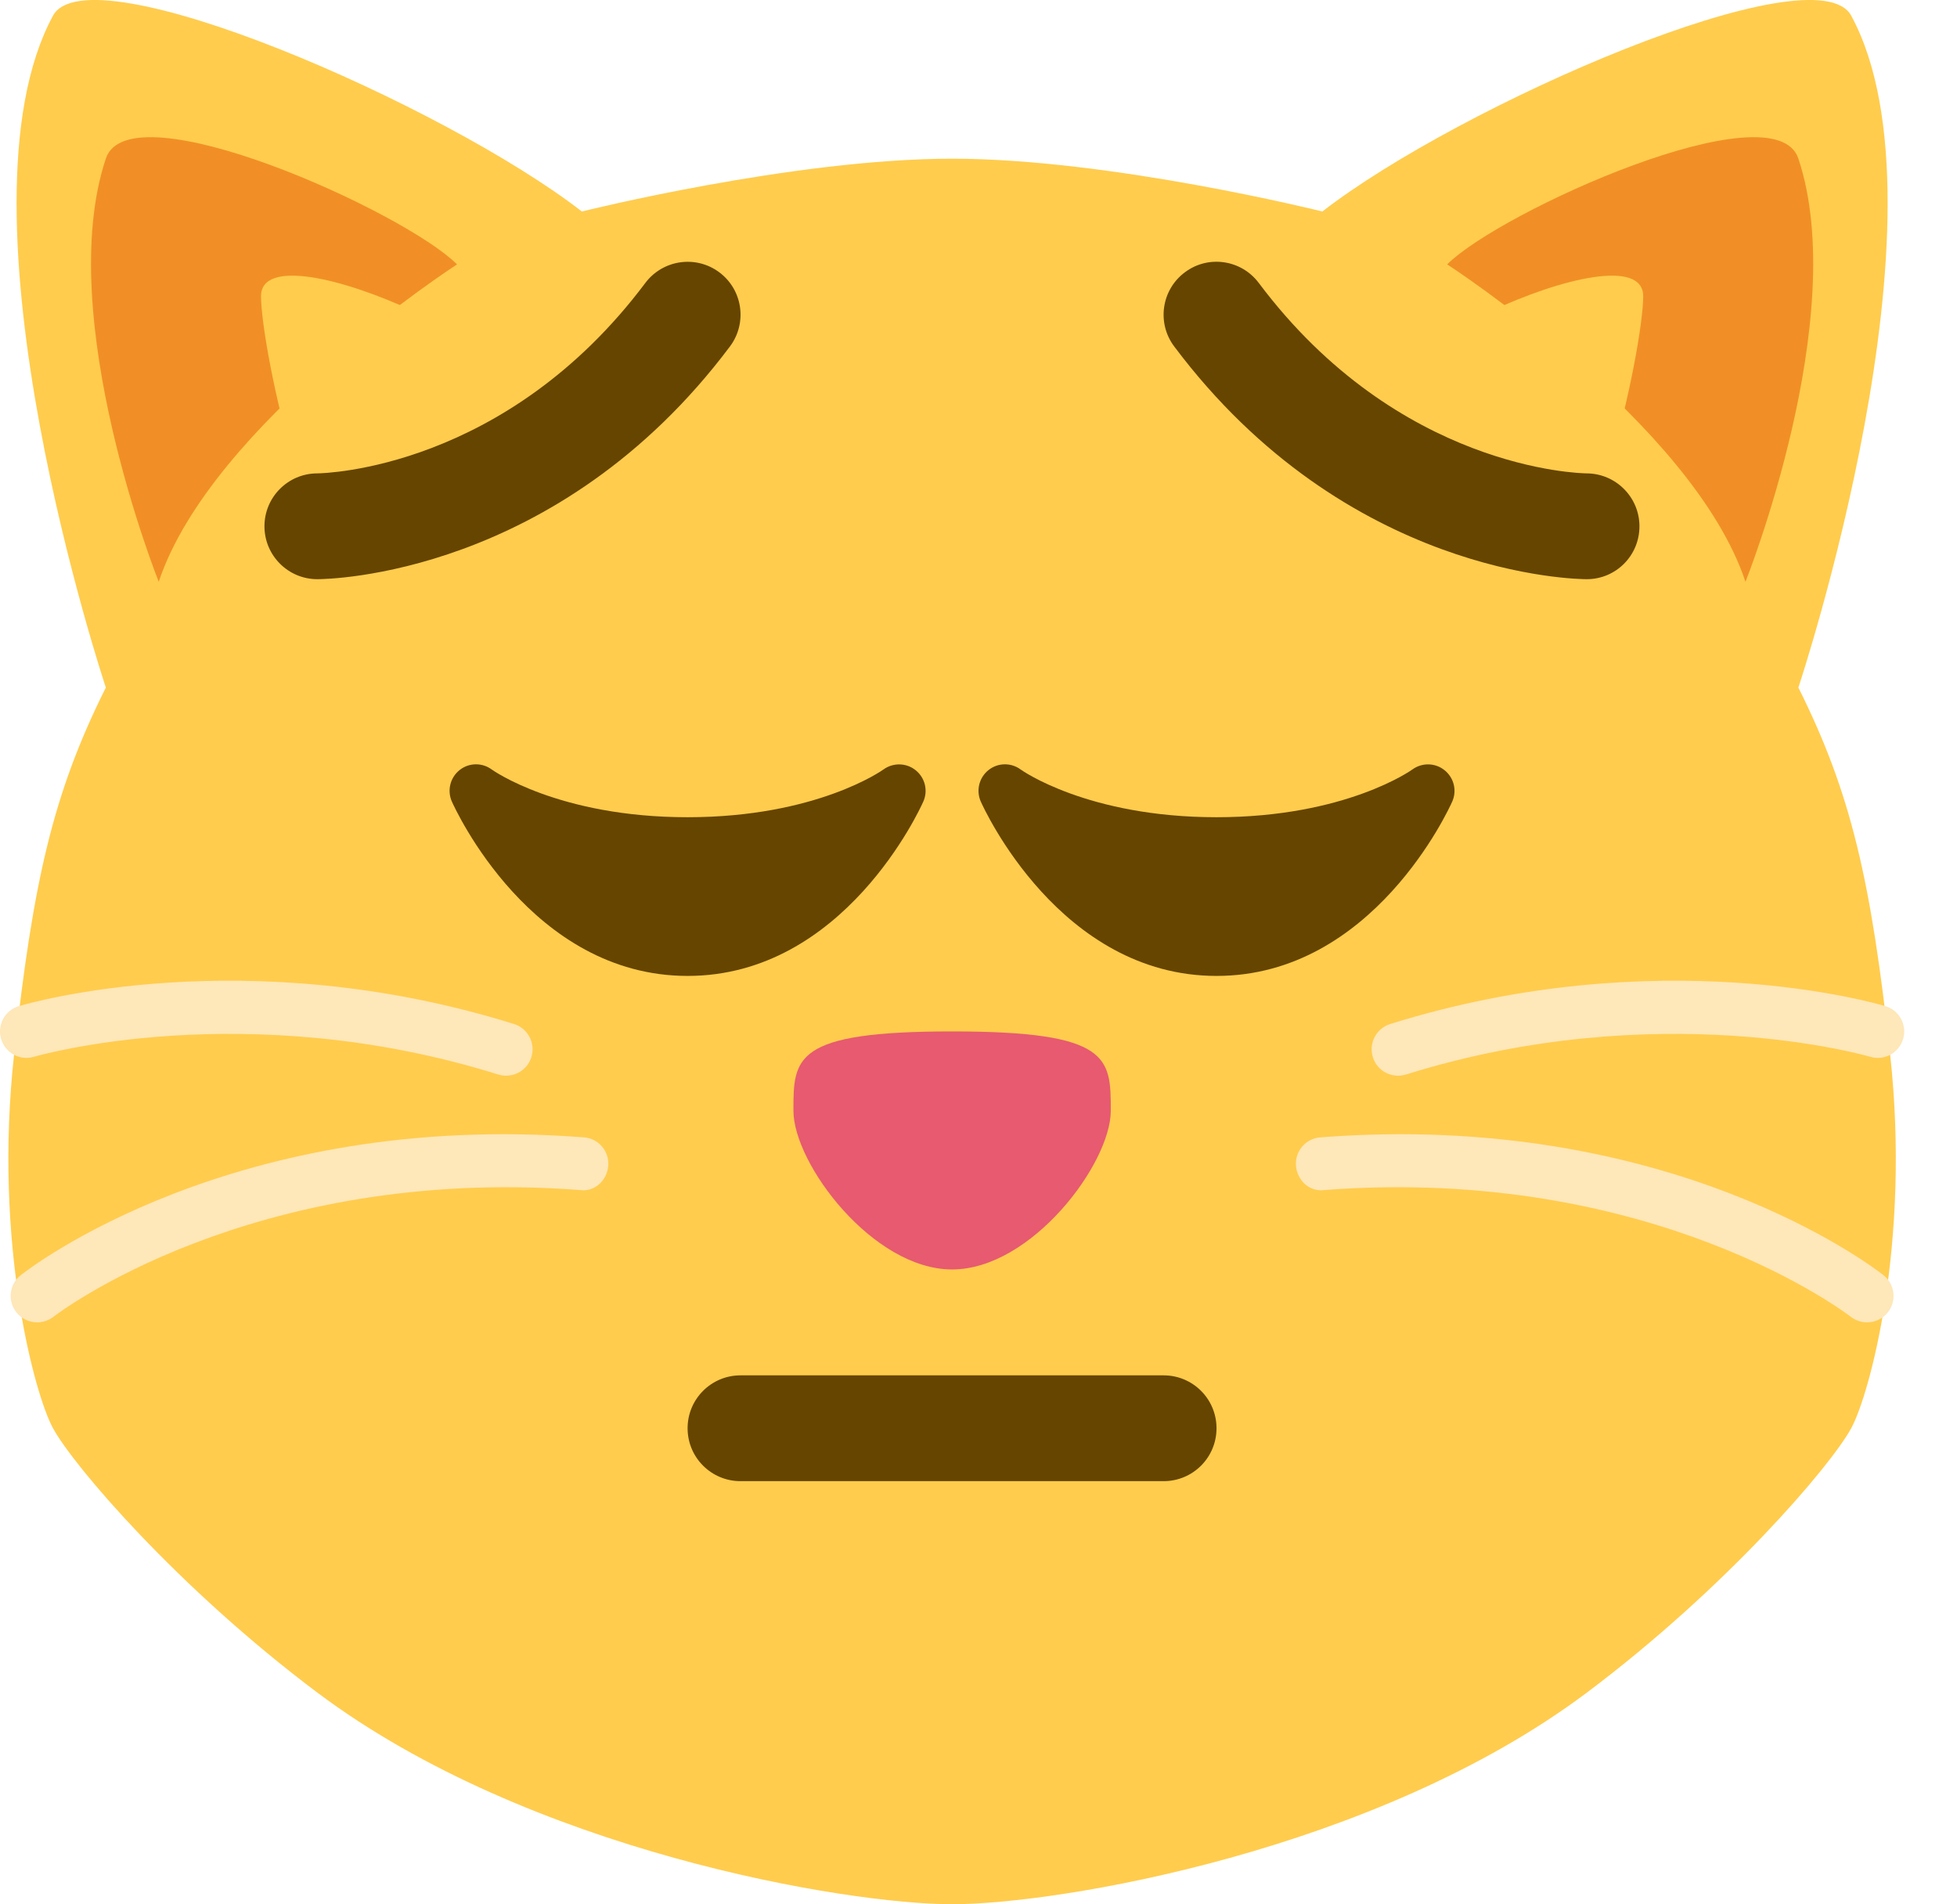 <?xml version="1.0" encoding="UTF-8" standalone="no"?>
<!DOCTYPE svg PUBLIC "-//W3C//DTD SVG 1.1//EN" "http://www.w3.org/Graphics/SVG/1.1/DTD/svg11.dtd">
<svg width="100%" height="100%" viewBox="0 0 37 36" version="1.1" xmlns="http://www.w3.org/2000/svg" xmlns:xlink="http://www.w3.org/1999/xlink" xml:space="preserve" xmlns:serif="http://www.serif.com/" style="fill-rule:evenodd;clip-rule:evenodd;stroke-linejoin:round;stroke-miterlimit:2;">
    <g id="g14">
        <path id="path2" d="M35.735,19.927C35.376,16.658 35.001,14.998 34.001,12.998C34.001,12.998 37.001,3.998 35.001,0.298C34.327,-0.948 27.597,1.986 25.001,3.998C25.001,3.998 21.001,3 18.001,3C15.001,3 11.001,3.998 11.001,3.998C8.405,1.986 1.675,-0.948 1.001,0.298C-0.999,3.998 2.001,12.998 2.001,12.998C1.001,14.998 0.626,16.658 0.267,19.927C-0.128,23.511 0.658,26.368 1.001,26.998C1.391,27.714 3.368,30.023 6.001,31.998C10.001,34.998 16.001,35.998 18.001,35.998C20.001,35.998 26.001,34.998 30.001,31.998C32.634,30.023 34.611,27.714 35.001,26.998C35.344,26.368 36.13,23.511 35.735,19.927Z" style="fill:rgb(255,204,77);fill-rule:nonzero;"/>
        <path id="path4" d="M18.001,19.498C21.001,19.498 21.001,19.998 21.001,20.998C21.001,21.998 19.501,23.998 18.001,23.998C16.501,23.998 15.001,21.998 15.001,20.998C15.001,19.998 15,19.498 18.001,19.498Z" style="fill:rgb(231,90,112);fill-rule:nonzero;"/>
        <path id="path6" d="M2.001,2.998C2.448,1.656 7.641,3.998 8.641,4.998C8.641,4.998 4.001,7.998 3.001,10.998C3.001,10.998 1.001,5.998 2.001,2.998ZM34.001,2.998C33.554,1.656 28.361,3.998 27.361,4.998C27.361,4.998 32.001,7.998 33.001,10.998C33.001,10.998 35.001,5.998 34.001,2.998Z" style="fill:rgb(241,143,38);fill-rule:nonzero;"/>
        <path id="path8" d="M4.935,5.601C4.935,4.187 11.001,6.998 10.001,7.998C9.001,8.998 8.001,9.601 7.001,10.601C6.001,11.601 4.935,6.601 4.935,5.601ZM31.067,5.601C31.067,4.187 25.001,6.998 26.001,7.998C27.001,8.998 28.001,9.601 29.001,10.601C30.001,11.601 31.067,6.601 31.067,5.601Z" style="fill:rgb(255,204,77);fill-rule:nonzero;"/>
        <path id="path10" d="M0.702,24.998C0.554,24.998 0.408,24.933 0.309,24.808C0.138,24.591 0.175,24.277 0.392,24.106C0.554,23.979 4.412,20.986 11.04,21.501C11.315,21.521 11.521,21.762 11.5,22.037C11.479,22.312 11.243,22.538 10.963,22.497C4.73,22.023 1.048,24.863 1.012,24.892C0.919,24.963 0.81,24.998 0.702,24.998ZM9.57,20.335C9.521,20.335 9.47,20.328 9.421,20.313C4.631,18.816 0.684,19.966 0.644,19.977C0.379,20.058 0.101,19.907 0.021,19.642C-0.058,19.377 0.092,19.099 0.356,19.02C0.529,18.968 4.642,17.773 9.718,19.358C9.982,19.441 10.129,19.721 10.046,19.985C9.98,20.198 9.783,20.335 9.57,20.335ZM35.3,24.998C35.448,24.998 35.594,24.933 35.693,24.808C35.864,24.591 35.827,24.277 35.61,24.106C35.448,23.979 31.59,20.986 24.962,21.501C24.687,21.521 24.481,21.762 24.502,22.037C24.523,22.312 24.759,22.538 25.039,22.497C31.272,22.023 34.954,24.863 34.99,24.892C35.083,24.963 35.192,24.998 35.3,24.998ZM26.432,20.335C26.481,20.335 26.532,20.328 26.581,20.313C31.371,18.816 35.318,19.966 35.358,19.977C35.623,20.058 35.901,19.907 35.981,19.642C36.06,19.377 35.91,19.099 35.646,19.02C35.473,18.968 31.36,17.773 26.284,19.358C26.02,19.441 25.873,19.721 25.956,19.985C26.021,20.198 26.219,20.335 26.432,20.335Z" style="fill:rgb(254,231,184);fill-rule:nonzero;"/>
    </g>
    <path d="M17.312,14.561C17.136,14.418 16.885,14.414 16.702,14.547C16.69,14.556 15.442,15.449 13,15.449C10.559,15.449 9.31,14.556 9.3,14.549C9.117,14.412 8.865,14.416 8.689,14.558C8.511,14.7 8.451,14.944 8.543,15.152C8.603,15.287 10.043,18.449 13,18.449C15.958,18.449 17.397,15.287 17.457,15.152C17.549,14.945 17.489,14.703 17.312,14.561ZM27.312,14.561C27.136,14.418 26.886,14.413 26.702,14.547C26.69,14.556 25.441,15.449 23,15.449C20.56,15.449 19.31,14.556 19.3,14.549C19.117,14.412 18.866,14.416 18.689,14.558C18.511,14.7 18.451,14.944 18.543,15.152C18.603,15.287 20.043,18.449 23,18.449C25.958,18.449 27.397,15.287 27.457,15.152C27.549,14.945 27.489,14.703 27.312,14.561ZM22,28L14,28C13.448,28 13,27.553 13,27C13,26.447 13.448,26 14,26L22,26C22.553,26 23,26.447 23,27C23,27.553 22.553,28 22,28ZM6,10.949C5.448,10.949 5,10.501 5,9.949C5,9.398 5.445,8.951 5.996,8.949C6.152,8.947 9.565,8.863 12.201,5.349C12.532,4.909 13.158,4.817 13.601,5.149C14.043,5.48 14.132,6.107 13.801,6.549C10.538,10.899 6.184,10.949 6,10.949ZM30,10.949C29.816,10.949 25.463,10.899 22.2,6.549C21.868,6.107 21.958,5.48 22.4,5.149C22.841,4.816 23.467,4.907 23.799,5.349C26.44,8.87 29.86,8.948 30.005,8.949C30.555,8.955 30.999,9.405 30.996,9.954C30.994,10.505 30.55,10.949 30,10.949Z" style="fill:rgb(102,69,0);fill-rule:nonzero;"/>
</svg>
